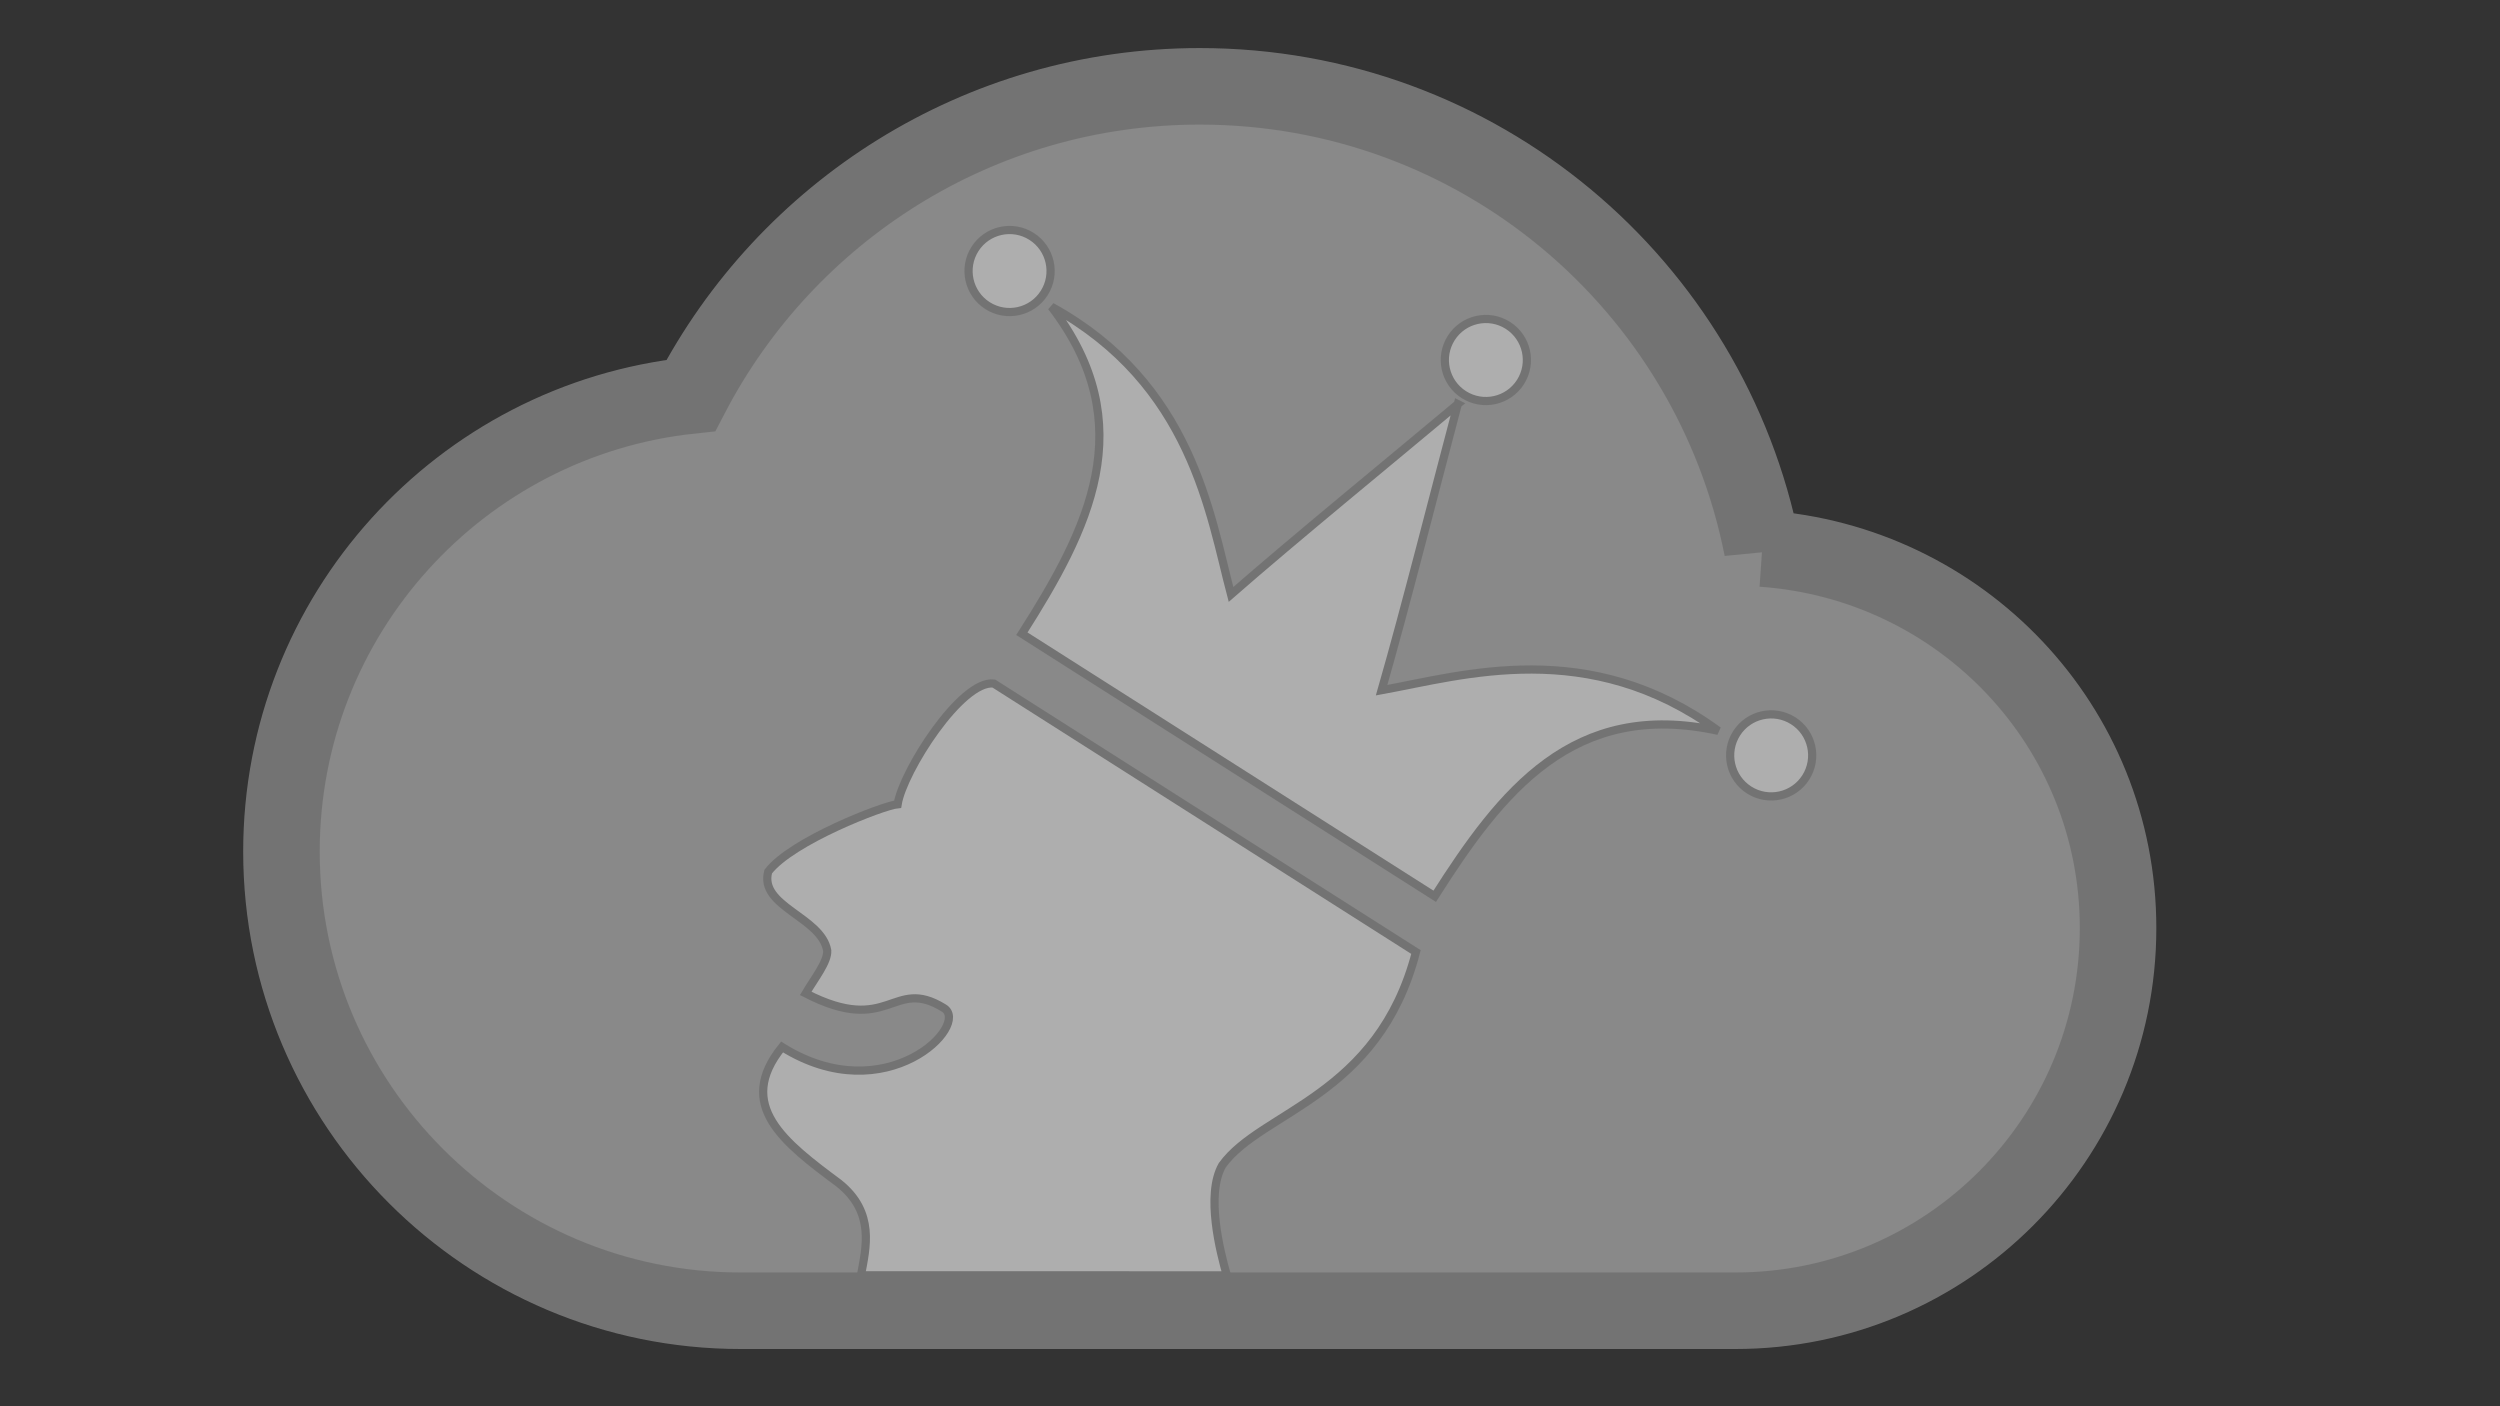 <?xml version="1.0" encoding="UTF-8" standalone="no"?>
<svg
   xmlns:dc="http://purl.org/dc/elements/1.1/"
   xmlns:cc="http://creativecommons.org/ns#"
   xmlns:rdf="http://www.w3.org/1999/02/22-rdf-syntax-ns#"
   xmlns:svg="http://www.w3.org/2000/svg"
   xmlns="http://www.w3.org/2000/svg"
   xmlns:sodipodi="http://sodipodi.sourceforge.net/DTD/sodipodi-0.dtd"
   xmlns:inkscape="http://www.inkscape.org/namespaces/inkscape"
   height="900"
   viewBox="0 0 1600 900"
   width="1600"
   version="1.1"
   id="svg6"
   sodipodi:docname="scrum_master_as_a_service.svg"
   style="fill:#000000"
   inkscape:version="0.92.2 (5c3e80d, 2017-08-06)">
  <rect x="0" y="0" width="1600" height="900" fill="#333333" stroke="none"/>
  <defs
     id="defs10" />
  <sodipodi:namedview
     pagecolor="#ffffff"
     bordercolor="#666666"
     borderopacity="1"
     objecttolerance="10"
     gridtolerance="10"
     guidetolerance="10"
     inkscape:pageopacity="0"
     inkscape:pageshadow="2"
     inkscape:window-width="1920"
     inkscape:window-height="1028"
     id="namedview8"
     showgrid="false"
     inkscape:zoom="0.61458333"
     inkscape:cx="766.27802"
     inkscape:cy="372.28891"
     inkscape:window-x="-8"
     inkscape:window-y="-8"
     inkscape:window-maximized="1"
     inkscape:current-layer="svg6" />
  <g
     id="g902"
     transform="matrix(0.94,0,0,0.94,126.102,14.195)"
     style="opacity:0.605">
    <path
       style="fill:none"
       inkscape:connector-curvature="0"
       id="path2"
       d="m 0,876 h 24 v 24 H 0 Z" />
    <path
       style="fill:#c1c1c1;fill-opacity:1;stroke:#9e9e9e;stroke-width:52.102;stroke-opacity:1"
       inkscape:connector-curvature="0"
       id="path4"
       d="M 1065.658,358.378 C 1030.228,178.624 872.358,43.679 682.706,43.679 532.13,43.679 401.353,129.127 336.225,254.173 179.397,270.846 57.477,403.707 57.477,564.703 c 0,172.459 140.155,312.614 312.614,312.614 h 677.331 c 143.803,0 260.512,-116.709 260.512,-260.512 0,-137.55 -106.81,-249.049 -242.276,-258.428 z" />
    <g
       style="fill:#ffffff;fill-opacity:1;stroke:#9e9e9e;stroke-opacity:1"
       transform="matrix(4.714,2.998,-2.998,4.714,610.594,27.161)"
       id="g845">
      <circle
         style="fill:#ffffff;fill-opacity:1;stroke:#9e9e9e;stroke-miterlimit:4;stroke-opacity:1"
         transform="translate(-26,-4)"
         cy="31"
         cx="31"
         stroke-miterlimit="4"
         r="5"
         id="circle822" />
      <circle
         style="fill:#ffffff;fill-opacity:1;stroke:#9e9e9e;stroke-miterlimit:4;stroke-opacity:1"
         transform="translate(84,-4)"
         cy="31"
         cx="31"
         stroke-miterlimit="4"
         r="5"
         id="circle824" />
      <circle
         style="fill:#ffffff;fill-opacity:1;stroke:#9e9e9e;stroke-miterlimit:4;stroke-opacity:1"
         transform="translate(28.8,-26)"
         cy="31"
         cx="31"
         stroke-miterlimit="4"
         r="5"
         id="circle826" />
      <path
         style="fill:#ffffff;fill-opacity:1;stroke:#9e9e9e;stroke-opacity:1"
         inkscape:connector-curvature="0"
         d="m 55.4,140 c -1.279,-3.135 -2.62,-7.41 -8.269,-8.024 -8.284,-0.608 -15.807,-1.214 -14.779,-10.299 14.954,-0.12 17.978,-14.728 14.064,-14.585 -7.352,0.106 -3.629,6.472 -15.138,7.528 -0.07,-2.206 0.208,-4.711 -0.589,-5.813 -2.803,-3.071 -9.907,-0.048 -11.23,-4.26 0.415,-4.701 7.518,-14.325 8.901,-15.395 -1.611,-3.736 -1.593,-16.971 1.995,-18.699 h 60.976 c 5.627,17.412 -5.509,26.451 -5.975,34.593 0.193,4.14 5.515,9.111 7.67,11.024 z"
         id="path828" />
      <path
         style="fill:#ffffff;fill-opacity:1;stroke:#9e9e9e;stroke-opacity:1"
         inkscape:connector-curvature="0"
         d="M 59.8,11.37 C 56.662,21.275 51.857,35.808 48.925,45.776 41.53,38.946 31.156,26.681 11.644,27.932 28.675,34.161 29.988,48.403 29.988,63.494 h 59.625 c 0,-15.092 1.313,-29.334 18.344,-35.562 C 88.442,26.68 78.067,38.946 70.673,45.776 67.741,35.808 62.936,21.274 59.798,11.37 Z"
         id="path830" />
    </g>
  </g>
</svg>
